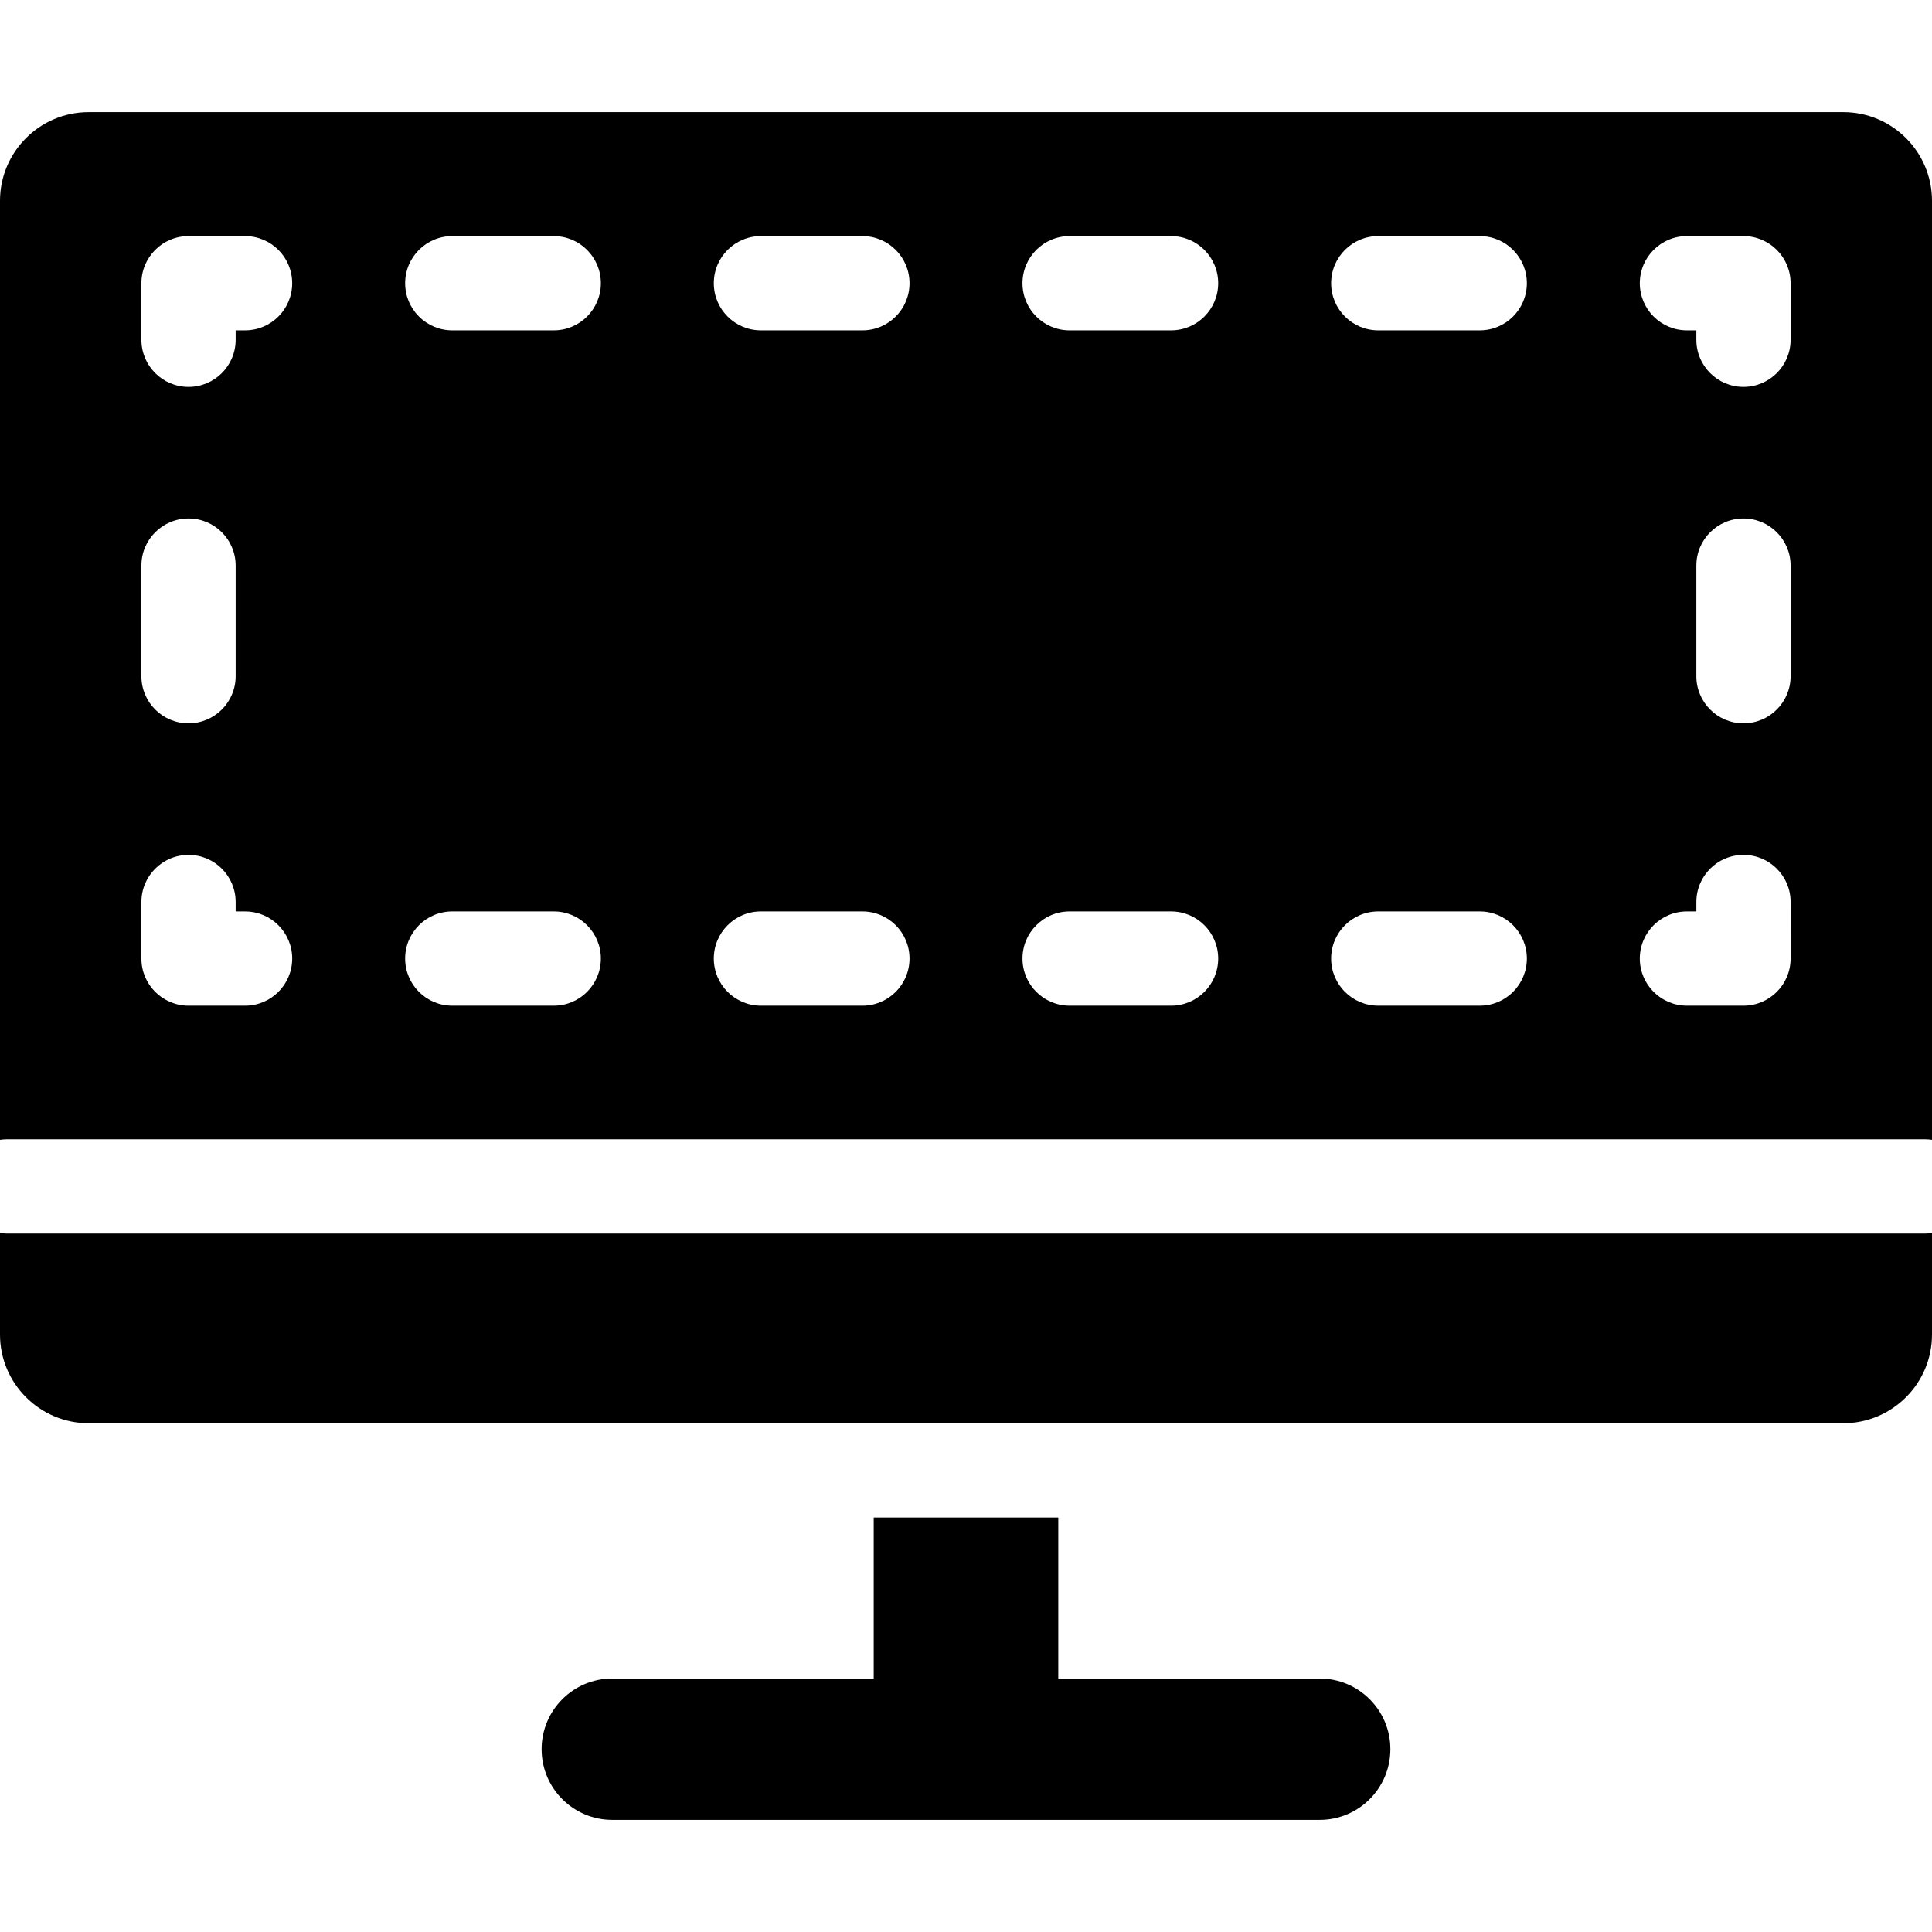 <?xml version="1.0" encoding="iso-8859-1"?>
<!-- Generator: Adobe Illustrator 19.0.0, SVG Export Plug-In . SVG Version: 6.00 Build 0)  -->
<svg xmlns="http://www.w3.org/2000/svg" xmlns:xlink="http://www.w3.org/1999/xlink" version="1.1" id="Layer_1" x="0px" y="0px" viewBox="0 0 512 512" style="enable-background:new 0 0 512 512;" xml:space="preserve">
<g>
	<g>
		<path d="M510.189,326.906H1.811c-0.617,0-1.218-0.06-1.811-0.146v26.92c0,12.957,10.541,23.5,23.498,23.5h195.558h73.888h195.558    c12.957,0,23.498-10.542,23.498-23.5v-26.92C511.407,326.846,510.806,326.906,510.189,326.906z"/>
	</g>
</g>
<g>
	<g>
		<path d="M488.502,29.714H23.498C10.541,29.714,0,40.256,0,53.213v248.862c0.593-0.085,1.194-0.145,1.811-0.145h508.379    c0.617,0,1.219,0.06,1.811,0.146V53.213C512,40.256,501.459,29.714,488.502,29.714z M37.473,149.887    c0-6.897,5.592-12.488,12.488-12.488c6.896,0,12.488,5.591,12.488,12.488V179.2c0,6.897-5.592,12.488-12.488,12.488    c-6.896,0-12.488-5.591-12.488-12.488V149.887z M64.947,266.517H49.961c-6.896,0-12.488-5.591-12.488-12.488v-14.985    c0-6.897,5.592-12.488,12.488-12.488c6.896,0,12.488,5.591,12.488,12.488v2.498h2.498c6.896,0,12.488,5.591,12.488,12.488    C77.434,260.927,71.842,266.517,64.947,266.517z M64.947,87.545h-2.498v2.498c0,6.897-5.592,12.488-12.488,12.488    c-6.896,0-12.488-5.591-12.488-12.488V75.057c0-6.897,5.592-12.488,12.488-12.488h14.985c6.896,0,12.488,5.591,12.488,12.488    S71.842,87.545,64.947,87.545z M146.747,266.517h-26.893c-6.896,0-12.488-5.591-12.488-12.488c0-6.897,5.592-12.488,12.488-12.488    h26.893c6.896,0,12.488,5.591,12.488,12.488C159.234,260.927,153.642,266.517,146.747,266.517z M146.747,87.545h-26.893    c-6.896,0-12.488-5.591-12.488-12.488s5.591-12.488,12.488-12.488h26.893c6.896,0,12.488,5.591,12.488,12.488    S153.642,87.545,146.747,87.545z M228.547,266.517h-26.894c-6.896,0-12.488-5.591-12.488-12.488    c0-6.897,5.592-12.488,12.488-12.488h26.892c6.896,0,12.488,5.591,12.488,12.488C241.033,260.927,235.443,266.517,228.547,266.517    z M228.546,87.545h-26.892c-6.896,0-12.488-5.591-12.488-12.488s5.592-12.488,12.488-12.488h26.892    c6.896,0,12.488,5.591,12.488,12.488S235.441,87.545,228.546,87.545z M283.453,62.569h26.893c6.896,0,12.488,5.591,12.488,12.488    s-5.592,12.488-12.488,12.488h-26.892c-6.896,0-12.488-5.591-12.488-12.488S276.557,62.569,283.453,62.569z M310.347,266.517    h-26.892c-6.896,0-12.488-5.591-12.488-12.488c0-6.897,5.592-12.488,12.488-12.488h26.892c6.896,0,12.488,5.591,12.488,12.488    C322.835,260.927,317.243,266.517,310.347,266.517z M392.146,266.517h-26.893c-6.896,0-12.488-5.591-12.488-12.488    c0-6.897,5.592-12.488,12.488-12.488h26.893c6.896,0,12.488,5.591,12.488,12.488C404.634,260.927,399.043,266.517,392.146,266.517    z M392.146,87.545h-26.893c-6.896,0-12.488-5.591-12.488-12.488s5.592-12.488,12.488-12.488h26.893    c6.896,0,12.488,5.591,12.488,12.488S399.042,87.545,392.146,87.545z M474.527,254.029c0,6.897-5.592,12.488-12.488,12.488    h-14.985c-6.896,0-12.488-5.591-12.488-12.488c0-6.897,5.592-12.488,12.488-12.488h2.498v-2.498    c0-6.897,5.592-12.488,12.488-12.488c6.896,0,12.488,5.591,12.488,12.488V254.029z M474.527,179.2    c0,6.897-5.592,12.488-12.488,12.488c-6.896,0-12.488-5.591-12.488-12.488v-29.311c0-6.897,5.592-12.488,12.488-12.488    c6.896,0,12.488,5.591,12.488,12.488V179.2z M474.527,90.042c0,6.897-5.592,12.488-12.488,12.488    c-6.896,0-12.488-5.591-12.488-12.488v-2.498h-2.498c-6.896,0-12.488-5.591-12.488-12.488s5.592-12.488,12.488-12.488h14.985    c6.896,0,12.488,5.591,12.488,12.488V90.042z"/>
	</g>
</g>
<g>
	<g>
		<path d="M349.733,444.823h-44.302h-24.976v-42.668h-48.912v42.668h-24.976h-44.302c-10.345,0-18.732,8.387-18.732,18.732    s8.387,18.732,18.732,18.732h187.467c10.345,0,18.732-8.387,18.732-18.732S360.078,444.823,349.733,444.823z"/>
	</g>
</g>
<g>
</g>
<g>
</g>
<g>
</g>
<g>
</g>
<g>
</g>
<g>
</g>
<g>
</g>
<g>
</g>
<g>
</g>
<g>
</g>
<g>
</g>
<g>
</g>
<g>
</g>
<g>
</g>
<g>
</g>
</svg>
